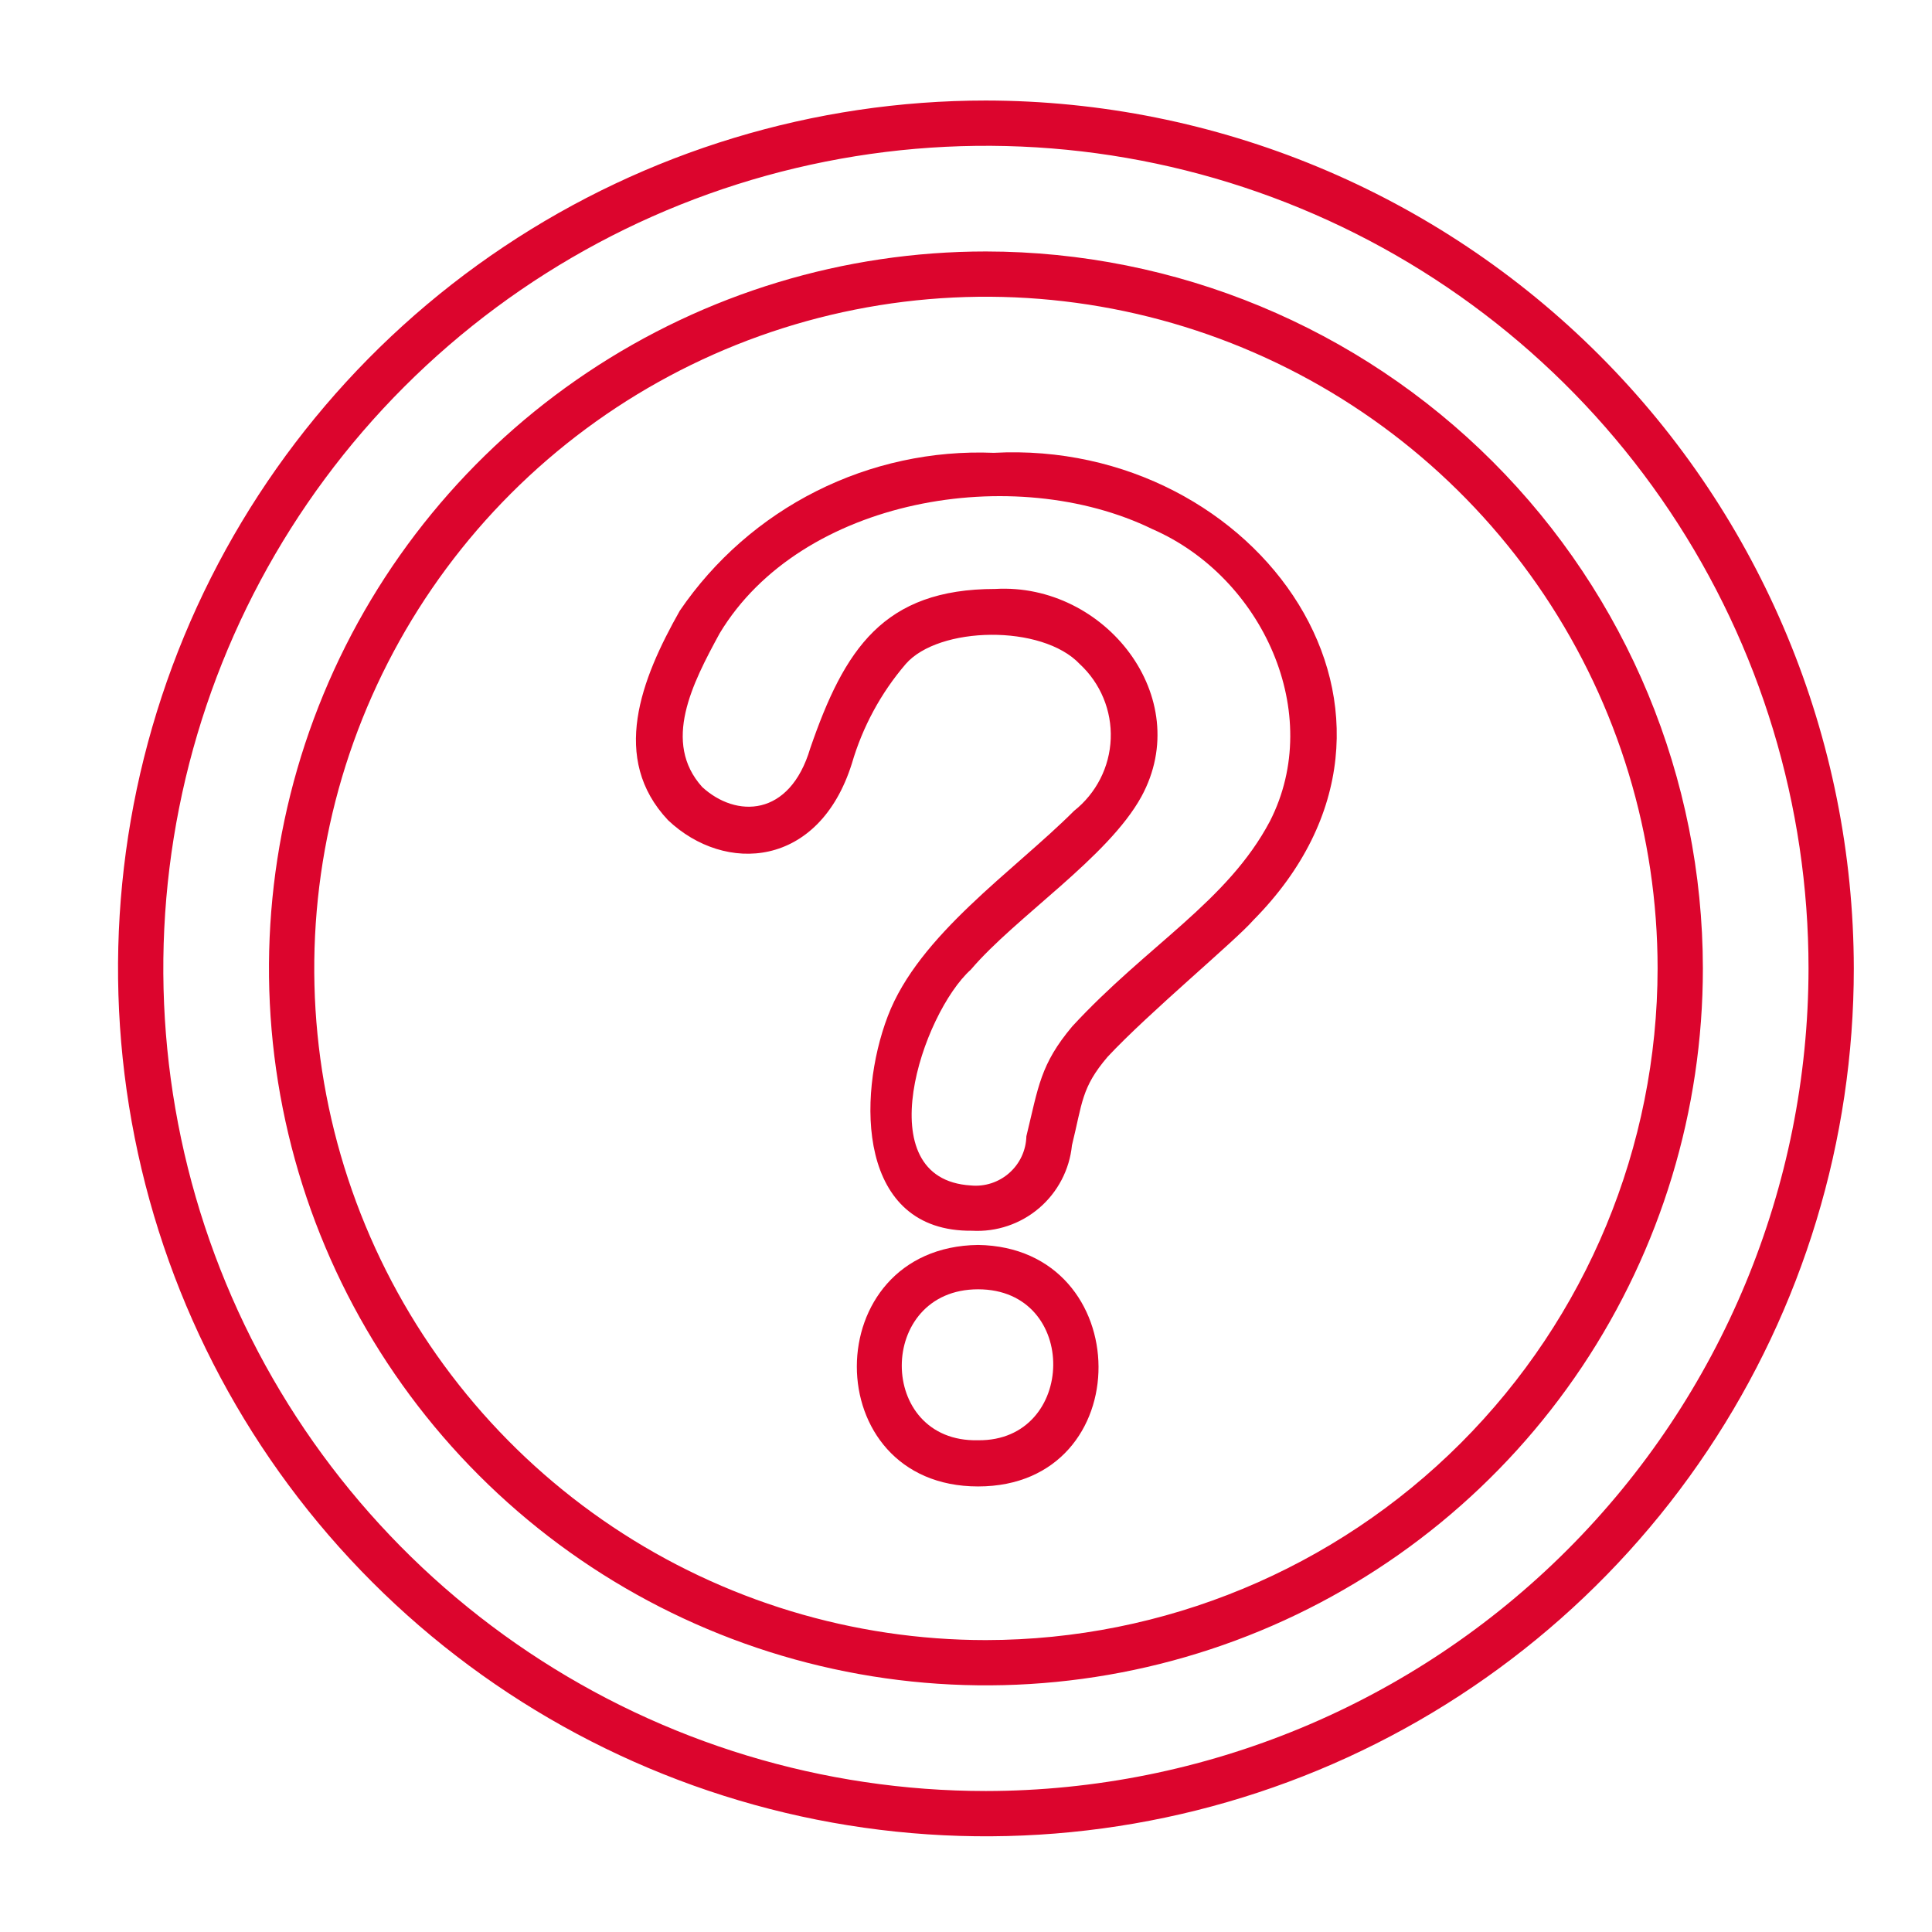 <svg width="100" height="100" viewBox="0 0 100 100" fill="none" xmlns="http://www.w3.org/2000/svg">
<path d="M51.031 13.016C43.692 13.016 36.517 15.192 30.414 19.27C24.312 23.347 19.555 29.143 16.747 35.924C13.938 42.705 13.203 50.166 14.635 57.365C16.067 64.563 19.601 71.175 24.791 76.365C29.981 81.555 36.593 85.09 43.792 86.521C50.99 87.953 58.452 87.218 65.232 84.41C72.013 81.601 77.809 76.844 81.887 70.742C85.964 64.639 88.141 57.465 88.141 50.125C88.132 40.285 84.22 30.851 77.262 23.894C70.305 16.936 60.871 13.024 51.031 13.016ZM51.031 84.891C44.155 84.891 37.434 82.852 31.716 79.032C25.999 75.212 21.543 69.782 18.912 63.429C16.281 57.077 15.592 50.086 16.934 43.343C18.275 36.599 21.586 30.404 26.448 25.542C31.31 20.68 37.505 17.369 44.249 16.027C50.993 14.686 57.983 15.374 64.335 18.006C70.688 20.637 76.118 25.093 79.938 30.81C83.758 36.527 85.797 43.249 85.797 50.125C85.789 59.343 82.123 68.181 75.605 74.699C69.087 81.217 60.249 84.882 51.031 84.891Z" fill="#DC052D"/>
<path d="M51.437 23.438C48.258 23.309 45.098 23.991 42.255 25.421C39.412 26.851 36.98 28.98 35.187 31.609C33.172 35.172 31.578 39.266 34.578 42.453C37.531 45.25 42.391 44.938 44.094 39.516C44.646 37.624 45.594 35.872 46.875 34.375C48.578 32.406 53.937 32.297 55.891 34.375C56.421 34.865 56.838 35.465 57.114 36.132C57.391 36.8 57.519 37.519 57.491 38.24C57.463 38.962 57.279 39.669 56.951 40.312C56.623 40.956 56.16 41.521 55.594 41.969C52.469 45.094 47.562 48.375 45.953 52.594C44.344 56.812 44.391 63.766 50.312 63.703C51.578 63.774 52.822 63.354 53.786 62.53C54.749 61.706 55.358 60.542 55.484 59.281C56.031 57.062 55.969 56.297 57.328 54.703C59.453 52.422 63.937 48.703 64.875 47.625C75.359 37.031 65.125 22.703 51.437 23.438ZM65.734 42.5C63.531 46.672 59.375 48.922 55.5 53.125C53.844 55.094 53.75 56.25 53.125 58.812C53.116 59.173 53.033 59.527 52.881 59.854C52.729 60.181 52.511 60.472 52.241 60.711C51.972 60.95 51.656 61.131 51.313 61.243C50.971 61.354 50.609 61.394 50.25 61.359C44.844 61.031 47.734 52.453 50.25 50.188C52.578 47.453 57.344 44.391 59.078 41.234C61.875 36.109 57.203 30.156 51.516 30.484C45.719 30.484 43.703 33.609 41.937 38.734C40.875 42.312 38.094 42.344 36.344 40.734C34.266 38.422 35.828 35.391 37.25 32.781C41.469 25.766 52.516 23.906 59.656 27.391C65.344 29.875 68.578 36.922 65.734 42.5ZM50.625 64.438C42.266 64.547 42.25 76.938 50.625 76.938C59 76.938 58.875 64.562 50.625 64.438ZM50.625 74.547C45.359 74.672 45.359 66.734 50.625 66.734C55.891 66.734 55.734 74.609 50.625 74.547Z" fill="#DC052D"/>
<path d="M51.031 5.203C42.147 5.203 33.461 7.838 26.074 12.774C18.687 17.71 12.929 24.726 9.529 32.934C6.129 41.142 5.239 50.175 6.973 58.889C8.706 67.603 12.984 75.607 19.267 81.89C25.549 88.172 33.553 92.45 42.267 94.184C50.981 95.917 60.014 95.027 68.222 91.627C76.43 88.227 83.446 82.47 88.382 75.082C93.319 67.695 95.953 59.01 95.953 50.125C95.937 38.216 91.198 26.8 82.778 18.379C74.357 9.958 62.94 5.22 51.031 5.203ZM51.031 92.703C42.61 92.703 34.378 90.206 27.376 85.527C20.374 80.849 14.917 74.199 11.694 66.419C8.472 58.639 7.628 50.078 9.271 41.818C10.914 33.559 14.969 25.972 20.924 20.018C26.879 14.063 34.465 10.008 42.725 8.365C50.984 6.722 59.545 7.565 67.325 10.788C75.105 14.011 81.755 19.468 86.434 26.47C91.112 33.472 93.609 41.704 93.609 50.125C93.597 61.414 89.107 72.236 81.125 80.219C73.143 88.201 62.32 92.691 51.031 92.703Z" fill="#DC052D"/>
</svg>
